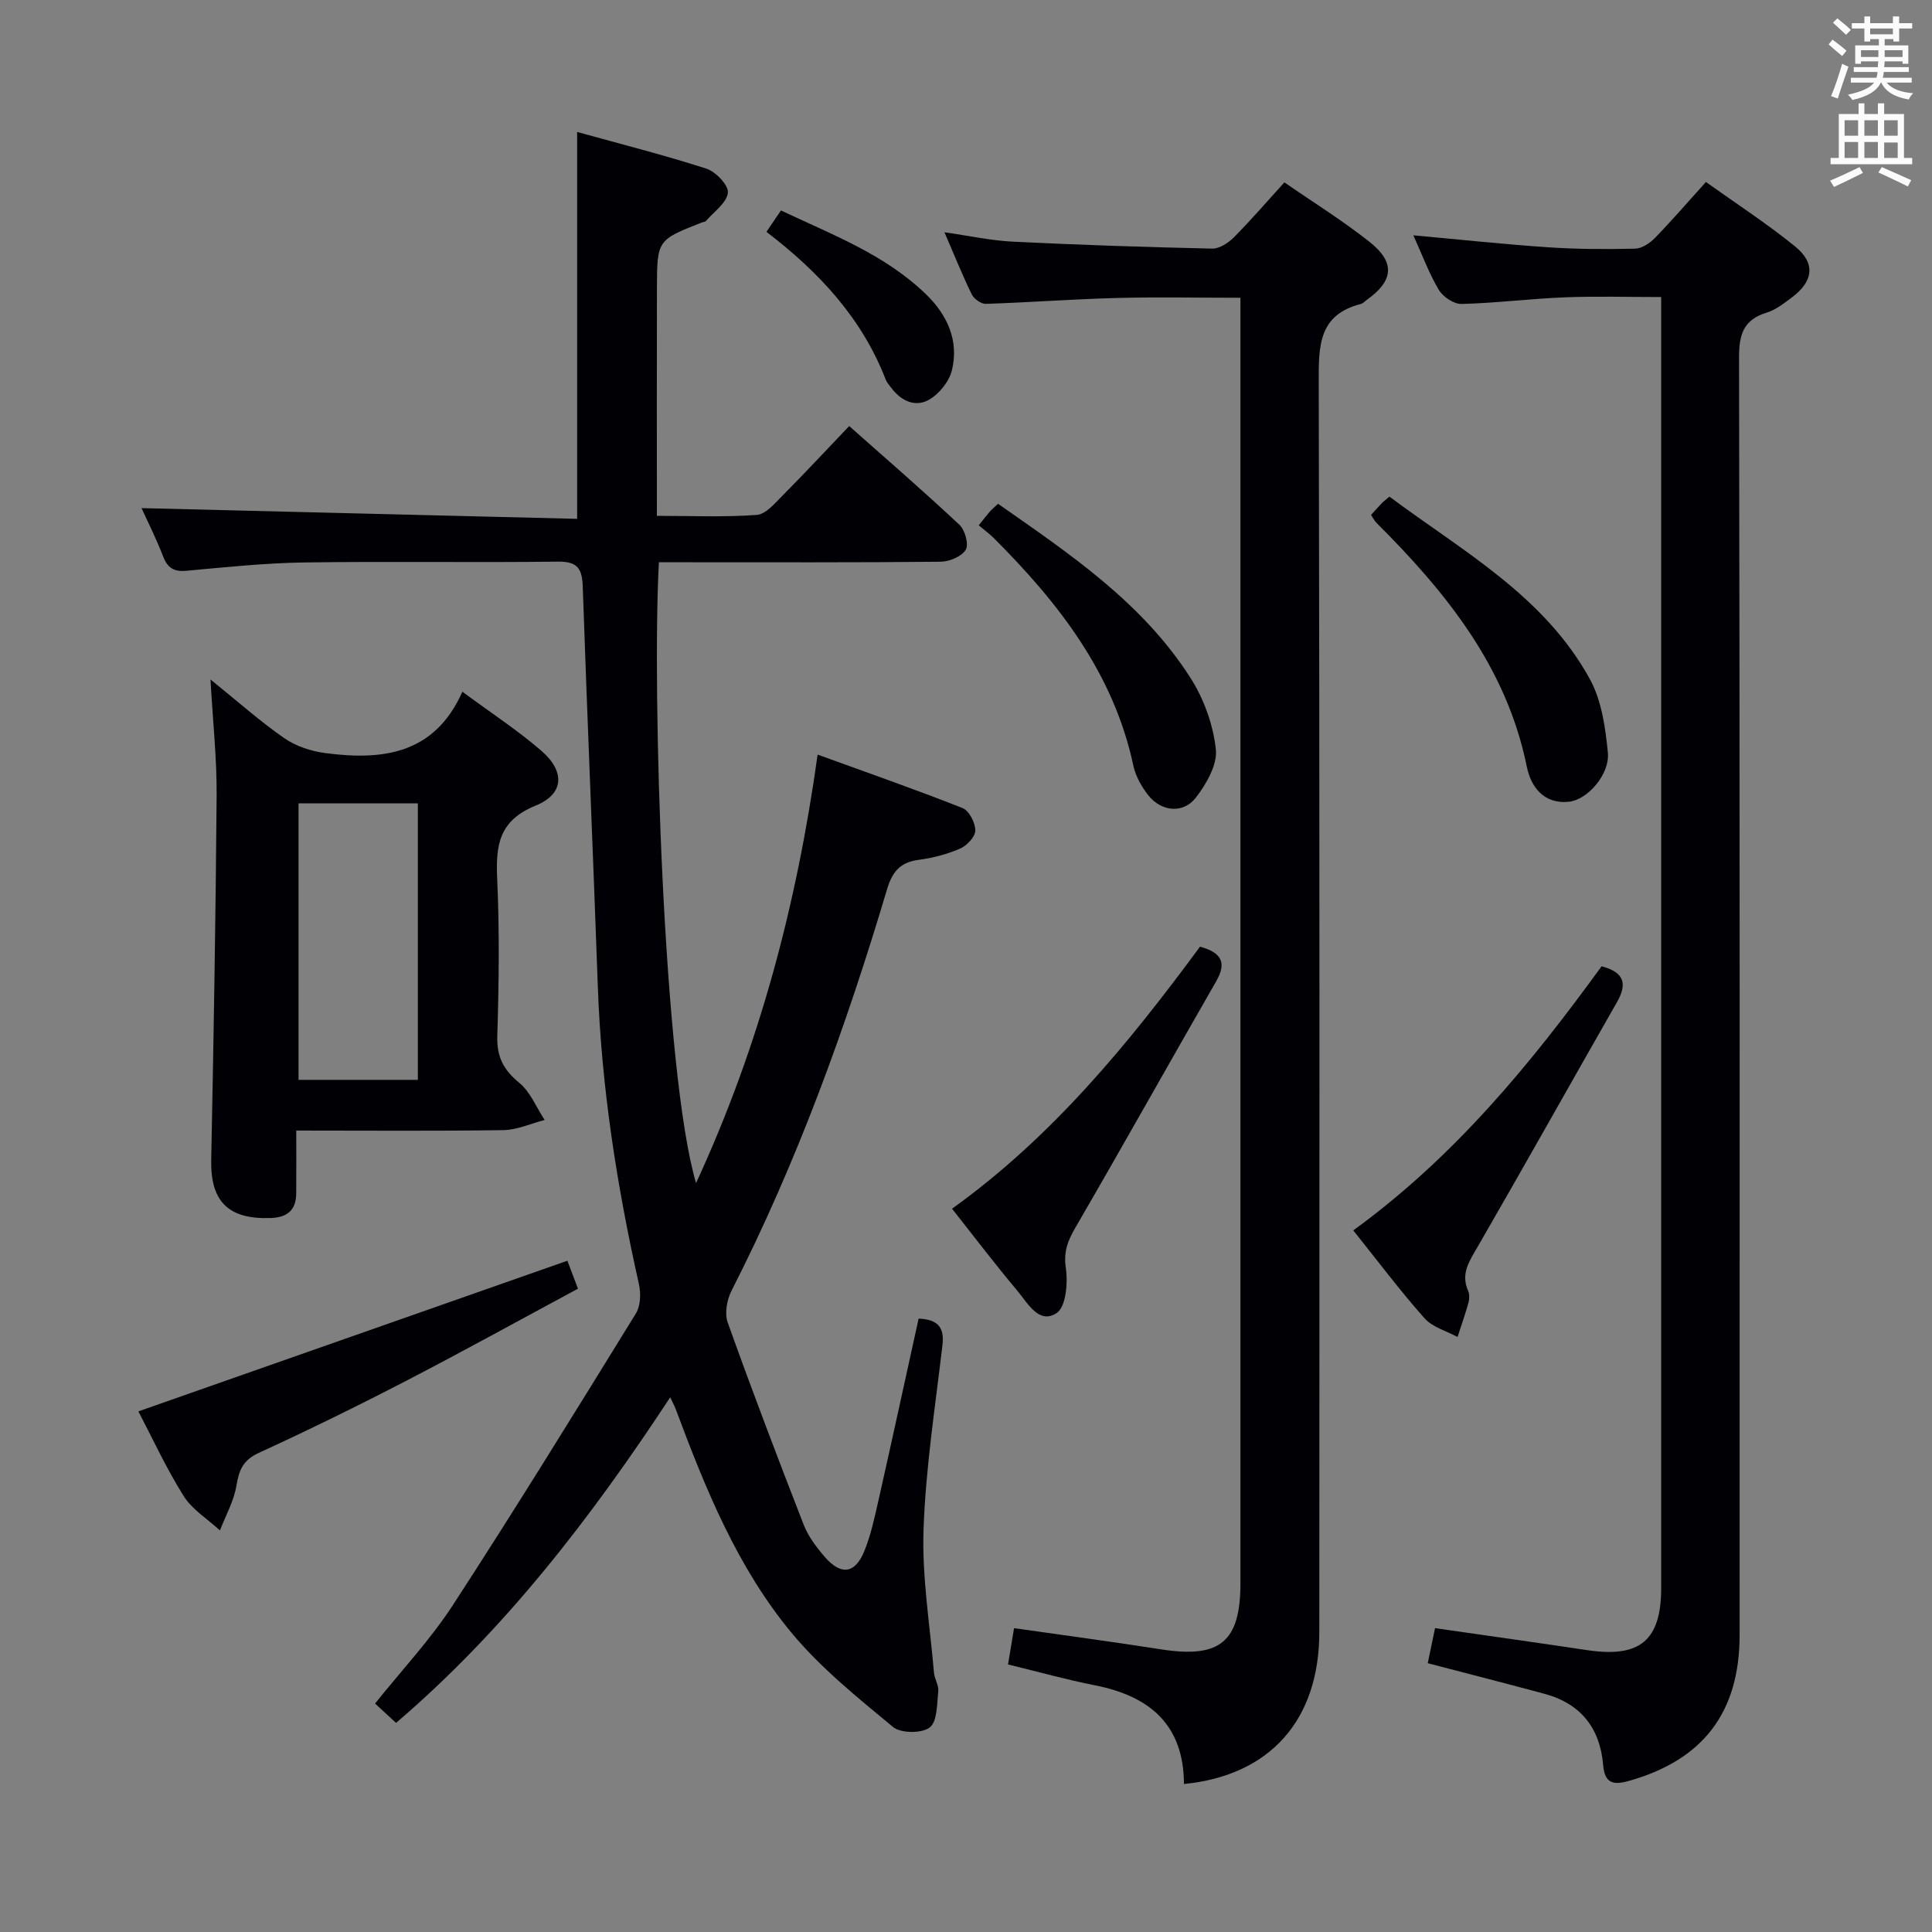 <svg enable-background="new 0 0 400 400" viewBox="0 0 400 400" xmlns="http://www.w3.org/2000/svg"><rect x="0" y="0" width="400" height="400" fill="#808080" stroke="none"/><g fill="#010105"><path d="m190.19 273c4.18.19 5.35 1.98 4.93 5.54-1.49 12.7-3.47 25.4-3.91 38.14-.34 9.84 1.32 19.76 2.16 29.63.11 1.31 1.02 2.62.89 3.85-.28 2.62-.18 6.25-1.77 7.49-1.62 1.26-5.99 1.24-7.6-.1-7.37-6.1-14.97-12.21-21.04-19.53-11.25-13.58-17.83-29.88-23.95-46.28-.22-.58-.53-1.14-1.14-2.44-16.42 24.95-34.14 48.05-56.76 67.41-1.51-1.4-2.81-2.59-4.35-4.01 5.5-6.88 11.44-13.2 16.1-20.36 12.96-19.93 25.43-40.17 37.91-60.41.97-1.58 1.05-4.16.62-6.08-4.56-20.31-7.77-40.79-8.51-61.64-.98-27.59-2.18-55.18-3.12-82.78-.13-3.75-1.11-5.2-5.17-5.15-17.5.22-35-.08-52.49.17-8.13.12-16.25.98-24.36 1.72-2.61.24-3.92-.55-4.86-2.97-1.42-3.69-3.21-7.23-4.47-10 30.02.74 60.04 1.48 90.19 2.22 0-27.15 0-53.19 0-80.1 9.04 2.51 18 4.77 26.77 7.6 1.94.63 4.62 3.46 4.44 4.99-.23 2.08-2.87 3.91-4.51 5.81-.19.22-.61.24-.92.36-9.18 3.61-9.23 3.61-9.26 13.63-.04 15.51-.01 30.98-.01 47.09 7.14 0 13.94.3 20.67-.19 1.89-.14 3.78-2.43 5.38-4.04 4.56-4.59 8.97-9.34 13.77-14.36 7.78 6.9 15.44 13.52 22.82 20.44 1.16 1.08 1.98 4.08 1.3 5.18-.85 1.4-3.39 2.46-5.21 2.47-17.66.18-35.33.11-52.99.11-1.79 0-3.57 0-5.32 0-1.48 26.76.96 105.82 7.69 128.53 13.15-28.47 20.85-57.74 25.17-88.71 10.21 3.71 20.18 7.19 30 11.07 1.36.54 2.65 3.04 2.65 4.64 0 1.29-1.74 3.14-3.14 3.75-2.7 1.17-5.67 1.95-8.6 2.33-3.84.51-5.46 2.48-6.55 6.14-8.5 28.54-18.62 56.46-32.18 83.06-.96 1.88-1.47 4.69-.8 6.58 5.02 14.04 10.32 27.98 15.73 41.87.94 2.42 2.63 4.65 4.35 6.65 3.38 3.91 6.3 3.53 8.22-1.21 1.36-3.36 2.13-6.98 2.93-10.53 2.81-12.45 5.51-24.92 8.3-37.58z"/><path d="m245.12 369.36c-.03-12.25-7.08-18.2-18.41-20.43-5.84-1.15-11.58-2.76-18.01-4.32.41-2.45.82-4.94 1.25-7.52 10.48 1.5 20.48 2.83 30.44 4.39 12.2 1.91 16.43-1.54 16.43-13.71 0-86.62 0-173.24 0-259.86 0-1.95 0-3.9 0-6.26-8.97 0-17.41-.18-25.85.05-8.96.24-17.92.92-26.88 1.21-.97.03-2.44-1.03-2.9-1.96-1.95-4-3.61-8.15-5.65-12.86 5.09.72 9.57 1.71 14.09 1.94 13.78.68 27.56 1.14 41.35 1.44 1.51.03 3.36-1.2 4.52-2.37 3.5-3.52 6.74-7.3 10.42-11.34 6.03 4.17 12.11 7.94 17.67 12.35 5.35 4.25 4.92 8.06-.63 11.99-.41.29-.78.73-1.23.84-8.73 2.24-8.72 8.63-8.7 16.07.21 86.29.15 172.57.12 258.86.01 18.24-10.19 29.73-28.03 31.49z"/><path d="m295.6 344.35c.53-2.52 1.02-4.9 1.51-7.26 10.8 1.56 21.14 3 31.47 4.55 10.96 1.65 15.35-1.99 15.35-12.89 0-86.99 0-173.98 0-260.97 0-1.82 0-3.65 0-6.28-6.81 0-13.4-.2-19.97.06-7.13.28-14.24 1.19-21.37 1.37-1.58.04-3.82-1.46-4.68-2.89-2.02-3.36-3.39-7.12-5.29-11.32 9.81.89 18.87 1.87 27.95 2.48 5.97.4 11.98.42 17.96.28 1.41-.03 3.06-1.14 4.11-2.22 3.48-3.57 6.74-7.36 10.55-11.58 6.22 4.44 12.58 8.57 18.44 13.32 4.34 3.52 3.83 7.27-.73 10.65-1.6 1.18-3.26 2.51-5.11 3.07-4.81 1.47-5.75 4.49-5.74 9.3.17 88.16.13 176.31.12 264.47 0 16.06-7.59 25.92-22.94 30.23-3.21.9-4.99.55-5.32-3.31-.63-7.57-4.6-12.68-12.07-14.7-7.82-2.12-15.67-4.12-24.24-6.36z"/><path d="m61.34 234.07c0 4.73.02 8.86-.01 12.99-.02 3.5-1.84 5-5.32 5.12-8.77.3-12.45-3.45-12.28-12.02.5-25.14.93-50.27 1.12-75.41.06-7.58-.77-15.17-1.27-24.07 5.74 4.63 10.3 8.7 15.28 12.15 2.39 1.66 5.52 2.7 8.44 3.08 11.79 1.56 22.65.34 28.43-12.7 6.03 4.46 11.46 8 16.32 12.2 4.97 4.29 4.79 8.97-1.15 11.38-7.66 3.11-8.28 8.26-7.96 15.21.49 10.81.35 21.66.02 32.49-.13 4.31 1.28 7.01 4.54 9.69 2.31 1.89 3.55 5.09 5.26 7.7-2.84.73-5.67 2.05-8.52 2.1-13.98.21-27.97.09-42.9.09zm.47-67.75v57.25h24.7c0-19.25 0-38.13 0-57.25-8.37 0-16.43 0-24.7 0z"/><path d="m117.47 261.02c.53 1.4 1.21 3.19 2.19 5.79-12.01 6.46-23.74 12.95-35.64 19.11-10.02 5.19-20.17 10.17-30.43 14.88-3.26 1.49-4.1 3.53-4.63 6.75-.53 3.2-2.23 6.21-3.42 9.31-2.55-2.35-5.74-4.3-7.52-7.13-3.6-5.73-6.45-11.95-9.37-17.52 29.44-10.34 58.75-20.63 88.82-31.19z"/><path d="m197.11 250.25c20.7-14.85 36.5-34.12 51.34-54.25 4.52 1.24 5.57 3.32 3.32 7.22-9.77 16.99-19.34 34.1-29.18 51.05-1.57 2.71-2.41 4.93-1.92 8.26.45 3.08.03 8.05-1.9 9.32-3.67 2.42-5.99-2.06-8.12-4.59-4.58-5.44-8.89-11.12-13.54-17.01z"/><path d="m280.18 254.74c21.06-15.31 36.81-34.59 51.41-54.68 4.75 1.24 5.33 3.67 3.2 7.4-9.64 16.87-19.12 33.82-28.84 50.64-1.71 2.96-3.57 5.55-2 9.14.31.71.29 1.7.08 2.47-.67 2.39-1.5 4.74-2.26 7.1-2.32-1.26-5.2-2.02-6.84-3.88-5.06-5.69-9.64-11.81-14.75-18.19z"/><path d="m283.86 106.61c.91-1 1.57-1.75 2.26-2.46.34-.35.75-.65 1.55-1.33 15.04 11.24 32.02 20.49 41.5 37.79 2.43 4.44 3.22 10.03 3.72 15.19.44 4.53-4.22 9.78-8.03 10.19-5.26.56-7.91-3.12-8.75-7.25-4.22-20.76-16.8-36.2-31.22-50.59-.33-.35-.54-.81-1.03-1.54z"/><path d="m202.64 108.76c1.02-1.27 1.61-2.06 2.26-2.8.43-.49.94-.91 1.73-1.66 14.87 10.4 29.96 20.5 39.9 36.14 2.75 4.32 4.66 9.66 5.2 14.71.34 3.19-1.97 7.18-4.15 10-2.62 3.38-7.15 2.91-9.85-.51-1.39-1.76-2.61-3.94-3.08-6.11-4.1-19.19-15.55-33.8-28.99-47.22-.83-.81-1.78-1.5-3.02-2.55z"/><path d="m158.68 48c1.14-1.68 1.96-2.88 3.01-4.43 10.58 5.02 21.49 9.08 30.02 17.35 4.45 4.31 6.85 9.6 5.38 15.72-.56 2.34-2.66 4.94-4.78 6.14-2.84 1.6-5.79.21-7.8-2.51-.4-.53-.88-1.04-1.12-1.65-4.89-12.65-13.7-22.21-24.71-30.62z"/></g><path d="m378.6 9.2.8-1c.9.7 1.9 1.4 2.9 2.3l-.9 1.1c-1.1-.9-2-1.7-2.8-2.4zm.5 10.7c.9-2.1 1.6-4.3 2.3-6.7.4.2.8.4 1.3.6-.7 2.1-1.5 4.3-2.2 6.6zm.4-15.2.9-.9c1 .8 2 1.6 2.8 2.4l-1 1c-1-.9-1.9-1.8-2.7-2.5zm12.5-1.3h1.2v1.4h2.7v1.1h-2.7v2.7h-1.2v-.5h-1.8v1.3h4.9v3.8h-1.2v-.5h-3.7c0 .4-.1.9-.1 1.2h5.1v1h-5.2c0 .5-.1.9-.2 1.2h6v1h-5.2c1.1 1.3 2.9 2 5.5 2.2-.4.4-.7.8-.9 1.3-2.9-.5-4.8-1.6-5.7-3.5h-.1c-.8 1.7-2.7 2.9-5.9 3.6-.2-.4-.6-.8-.9-1.1 2.8-.6 4.6-1.4 5.4-2.5h-4.8v-1h5.3c.1-.3.2-.7.2-1.2h-4.9v-1h5c0-.4 0-.8.1-1.2h-3.6v.5h-1.2v-3.8h4.9v-1.3h-1.8v.5h-1.2v-2.7h-2.6v-1.1h2.6v-1.4h1.2v1.4h4.7v-1.4zm-6.7 8.4h3.6c0-.4 0-.9 0-1.4h-3.6zm1.9-4.7h4.7v-1.2h-4.7zm6.7 3.3h-3.7v1.4h3.7z" fill="#fafbfa"/><path d="m384.7 21.4h1.3v2.2h2.8v-2.2h1.3v2.2h4.1v9.1h1.7v1.3h-16.9v-1.3h1.7v-9.1h4.1v-2.2zm.3 13.2.7 1.2c-1.8.9-3.8 1.9-6 2.9-.2-.4-.5-.8-.8-1.3 2.4-1 4.4-2 6.1-2.8zm-3.1-6.5h2.8v-3.2h-2.8zm0 4.6h2.8v-3.3h-2.8zm4.1-4.6h2.8v-3.2h-2.8zm0 4.6h2.8v-3.3h-2.8zm3.6 1.9c2.1.9 4.1 1.8 6.1 2.7l-.7 1.3c-2.2-1.1-4.2-2-6.1-2.9zm3.3-9.7h-2.8v3.2h2.8zm-2.8 7.8h2.8v-3.2h-2.8z" fill="#fafbfa"/></svg>